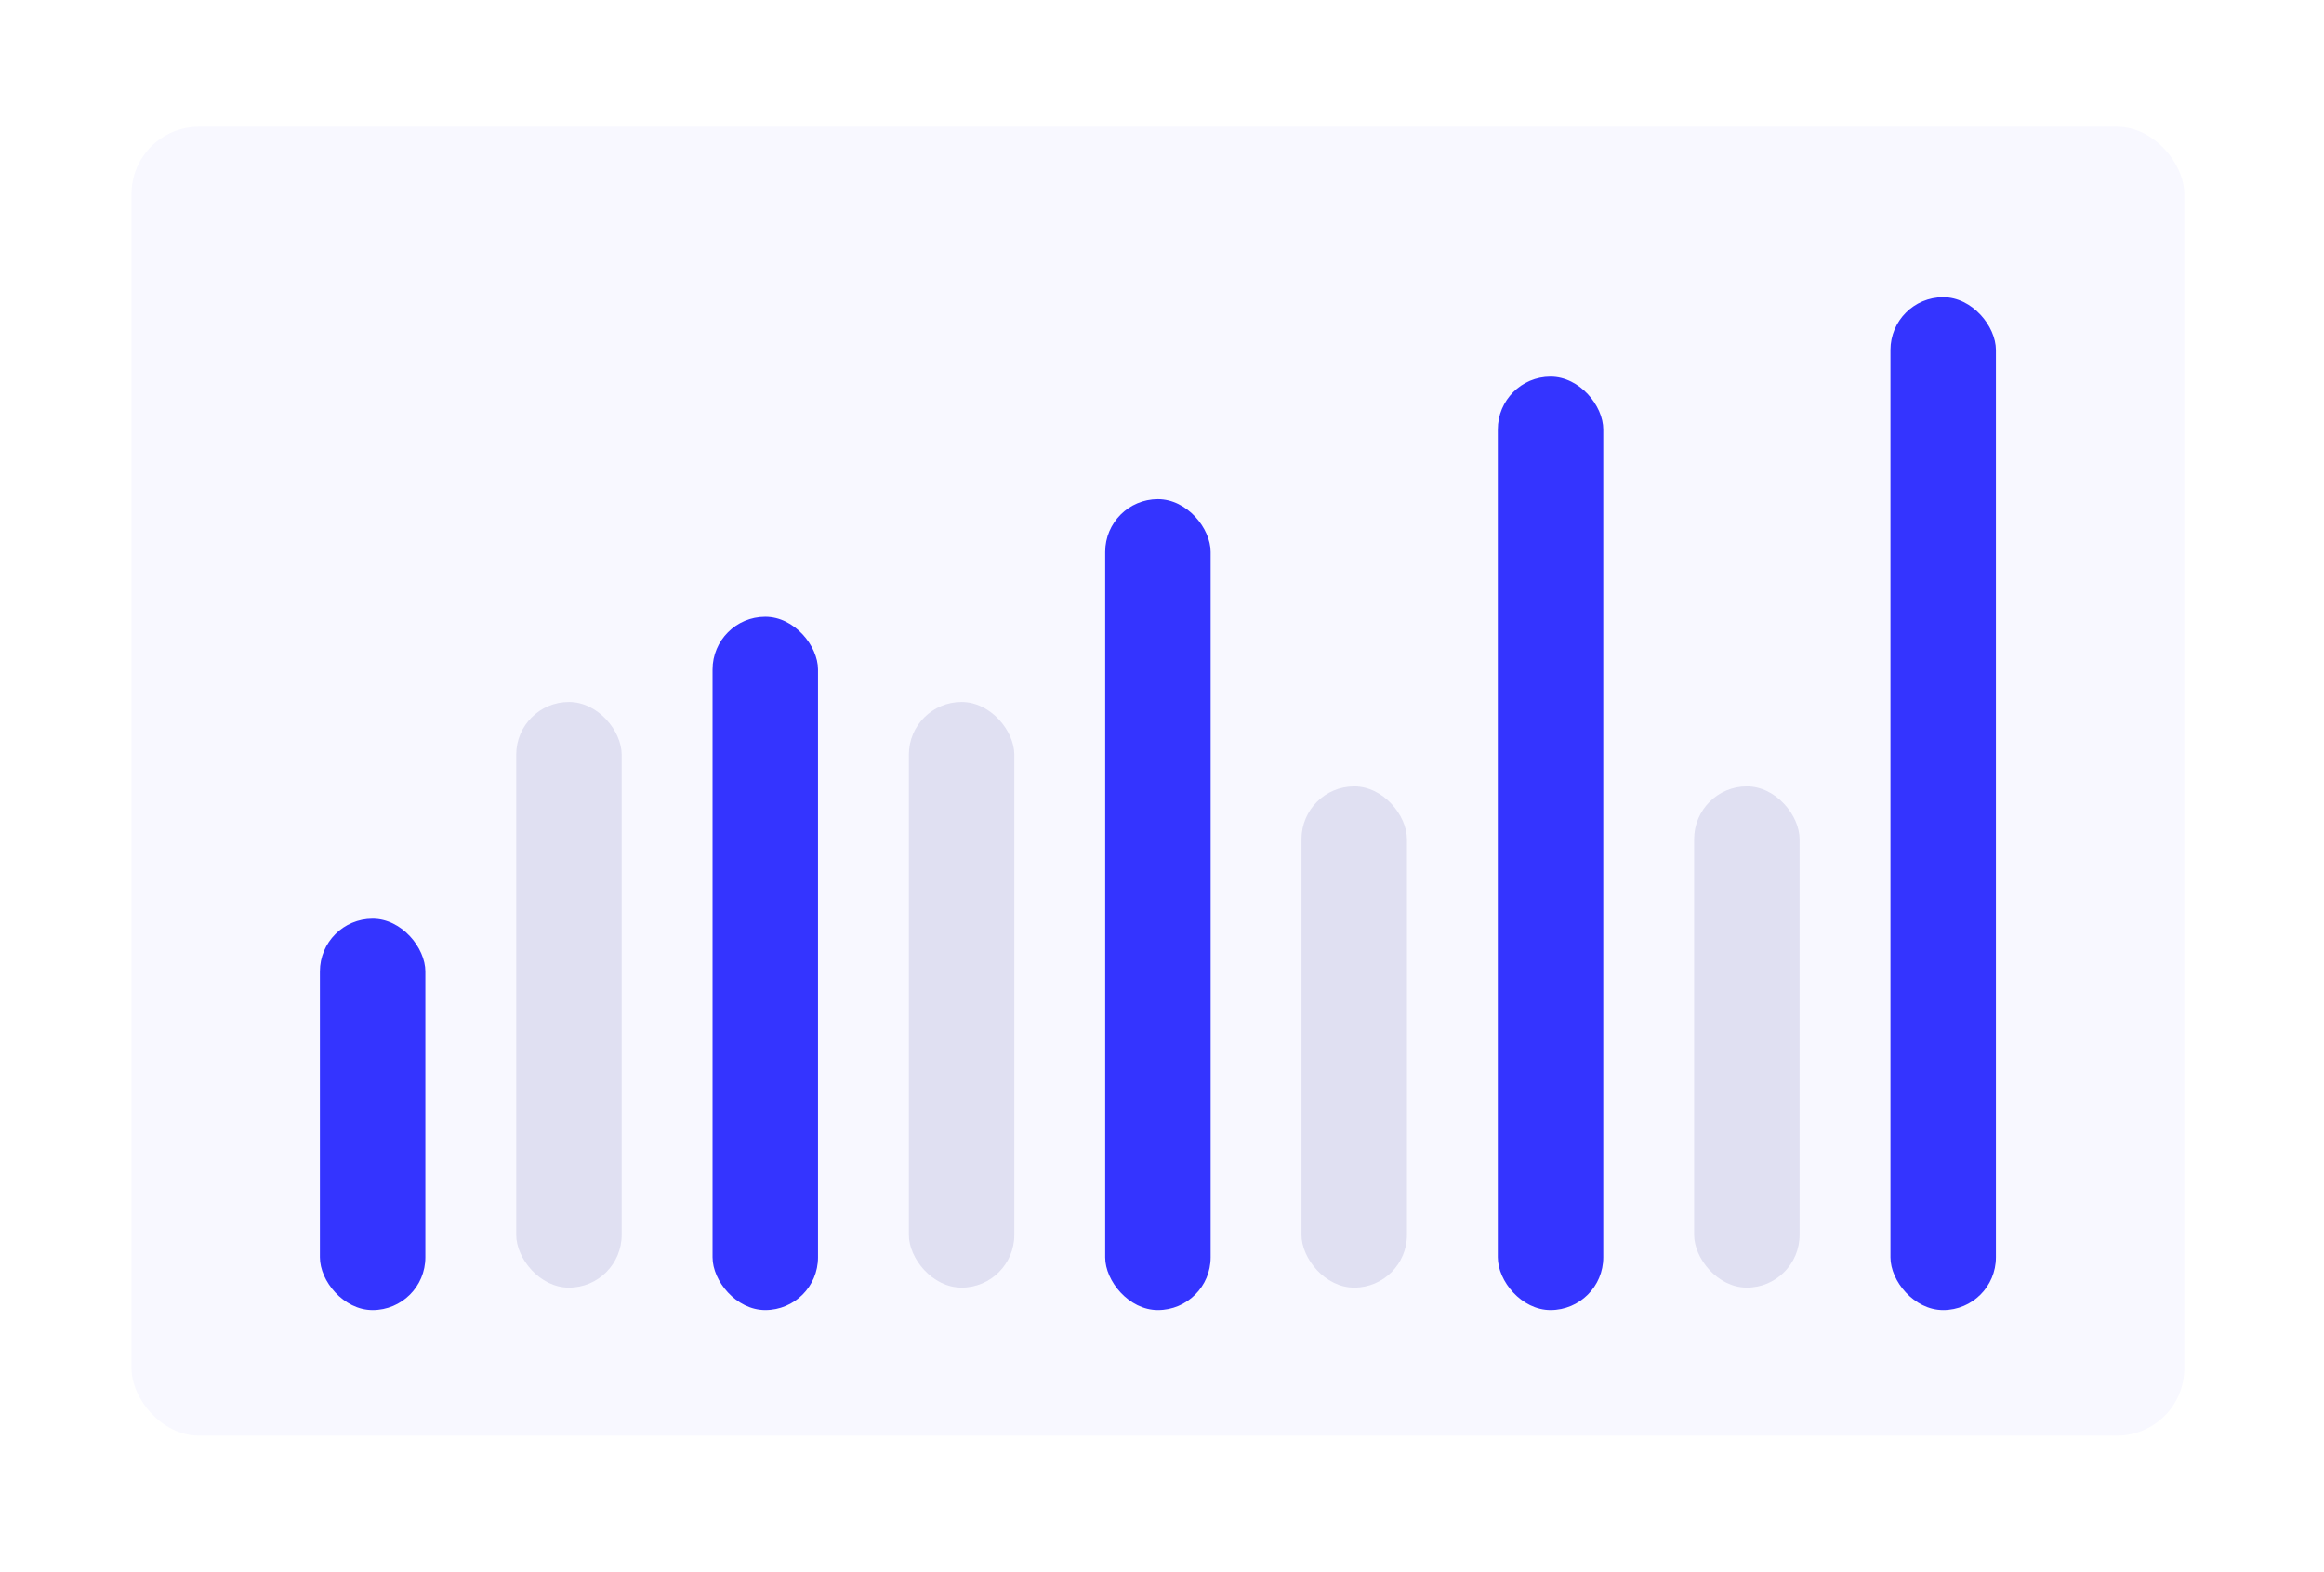 <svg xmlns="http://www.w3.org/2000/svg" width="207" height="140" fill="none" viewBox="0 0 207 140"><rect width="206.27" height="139.157" fill="#fff" rx="18"/><rect width="182.845" height="116.579" x="11.713" y="11.289" fill="#F8F8FF" rx="6"/><g filter="url(#filter0_d)"><rect width="9.393" height="34.859" x="28.494" y="79.826" fill="#3434FF" rx="4.696"/></g><rect width="9.393" height="52.163" x="45.98" y="62.521" fill="#E0E0F2" rx="4.696"/><g filter="url(#filter1_d)"><rect width="9.393" height="61.749" x="63.467" y="52.935" fill="#3434FF" rx="4.696"/></g><rect width="9.393" height="52.162" x="80.953" y="62.521" fill="#E0E0F2" rx="4.696"/><g filter="url(#filter2_d)"><rect width="9.393" height="72.225" x="98.439" y="42.459" fill="#3434FF" rx="4.696"/></g><rect width="9.393" height="44.639" x="115.925" y="70.045" fill="#E0E0F2" rx="4.696"/><rect width="9.393" height="44.639" x="150.897" y="70.044" fill="#E0E0F2" rx="4.696"/><g filter="url(#filter3_d)"><rect width="9.393" height="83.136" x="133.411" y="31.548" fill="#3434FF" rx="4.696"/></g><g filter="url(#filter4_d)"><rect width="9.393" height="90.213" x="168.384" y="24.472" fill="#3434FF" rx="4.696"/></g><defs><filter id="filter0_d" width="17.392" height="42.859" x="24.494" y="77.826" color-interpolation-filters="sRGB" filterUnits="userSpaceOnUse"><feFlood flood-opacity="0" result="BackgroundImageFix"/><feColorMatrix in="SourceAlpha" type="matrix" values="0 0 0 0 0 0 0 0 0 0 0 0 0 0 0 0 0 0 127 0"/><feOffset dy="2"/><feGaussianBlur stdDeviation="2"/><feColorMatrix type="matrix" values="0 0 0 0 0.204 0 0 0 0 0.204 0 0 0 0 1 0 0 0 0.35 0"/><feBlend in2="BackgroundImageFix" mode="normal" result="effect1_dropShadow"/><feBlend in="SourceGraphic" in2="effect1_dropShadow" mode="normal" result="shape"/></filter><filter id="filter1_d" width="17.392" height="69.749" x="59.467" y="50.935" color-interpolation-filters="sRGB" filterUnits="userSpaceOnUse"><feFlood flood-opacity="0" result="BackgroundImageFix"/><feColorMatrix in="SourceAlpha" type="matrix" values="0 0 0 0 0 0 0 0 0 0 0 0 0 0 0 0 0 0 127 0"/><feOffset dy="2"/><feGaussianBlur stdDeviation="2"/><feColorMatrix type="matrix" values="0 0 0 0 0.204 0 0 0 0 0.204 0 0 0 0 1 0 0 0 0.35 0"/><feBlend in2="BackgroundImageFix" mode="normal" result="effect1_dropShadow"/><feBlend in="SourceGraphic" in2="effect1_dropShadow" mode="normal" result="shape"/></filter><filter id="filter2_d" width="17.392" height="80.225" x="94.439" y="40.459" color-interpolation-filters="sRGB" filterUnits="userSpaceOnUse"><feFlood flood-opacity="0" result="BackgroundImageFix"/><feColorMatrix in="SourceAlpha" type="matrix" values="0 0 0 0 0 0 0 0 0 0 0 0 0 0 0 0 0 0 127 0"/><feOffset dy="2"/><feGaussianBlur stdDeviation="2"/><feColorMatrix type="matrix" values="0 0 0 0 0.204 0 0 0 0 0.204 0 0 0 0 1 0 0 0 0.35 0"/><feBlend in2="BackgroundImageFix" mode="normal" result="effect1_dropShadow"/><feBlend in="SourceGraphic" in2="effect1_dropShadow" mode="normal" result="shape"/></filter><filter id="filter3_d" width="17.392" height="91.136" x="129.411" y="29.548" color-interpolation-filters="sRGB" filterUnits="userSpaceOnUse"><feFlood flood-opacity="0" result="BackgroundImageFix"/><feColorMatrix in="SourceAlpha" type="matrix" values="0 0 0 0 0 0 0 0 0 0 0 0 0 0 0 0 0 0 127 0"/><feOffset dy="2"/><feGaussianBlur stdDeviation="2"/><feColorMatrix type="matrix" values="0 0 0 0 0.204 0 0 0 0 0.204 0 0 0 0 1 0 0 0 0.35 0"/><feBlend in2="BackgroundImageFix" mode="normal" result="effect1_dropShadow"/><feBlend in="SourceGraphic" in2="effect1_dropShadow" mode="normal" result="shape"/></filter><filter id="filter4_d" width="17.392" height="98.213" x="164.384" y="22.472" color-interpolation-filters="sRGB" filterUnits="userSpaceOnUse"><feFlood flood-opacity="0" result="BackgroundImageFix"/><feColorMatrix in="SourceAlpha" type="matrix" values="0 0 0 0 0 0 0 0 0 0 0 0 0 0 0 0 0 0 127 0"/><feOffset dy="2"/><feGaussianBlur stdDeviation="2"/><feColorMatrix type="matrix" values="0 0 0 0 0.204 0 0 0 0 0.204 0 0 0 0 1 0 0 0 0.35 0"/><feBlend in2="BackgroundImageFix" mode="normal" result="effect1_dropShadow"/><feBlend in="SourceGraphic" in2="effect1_dropShadow" mode="normal" result="shape"/></filter></defs></svg>